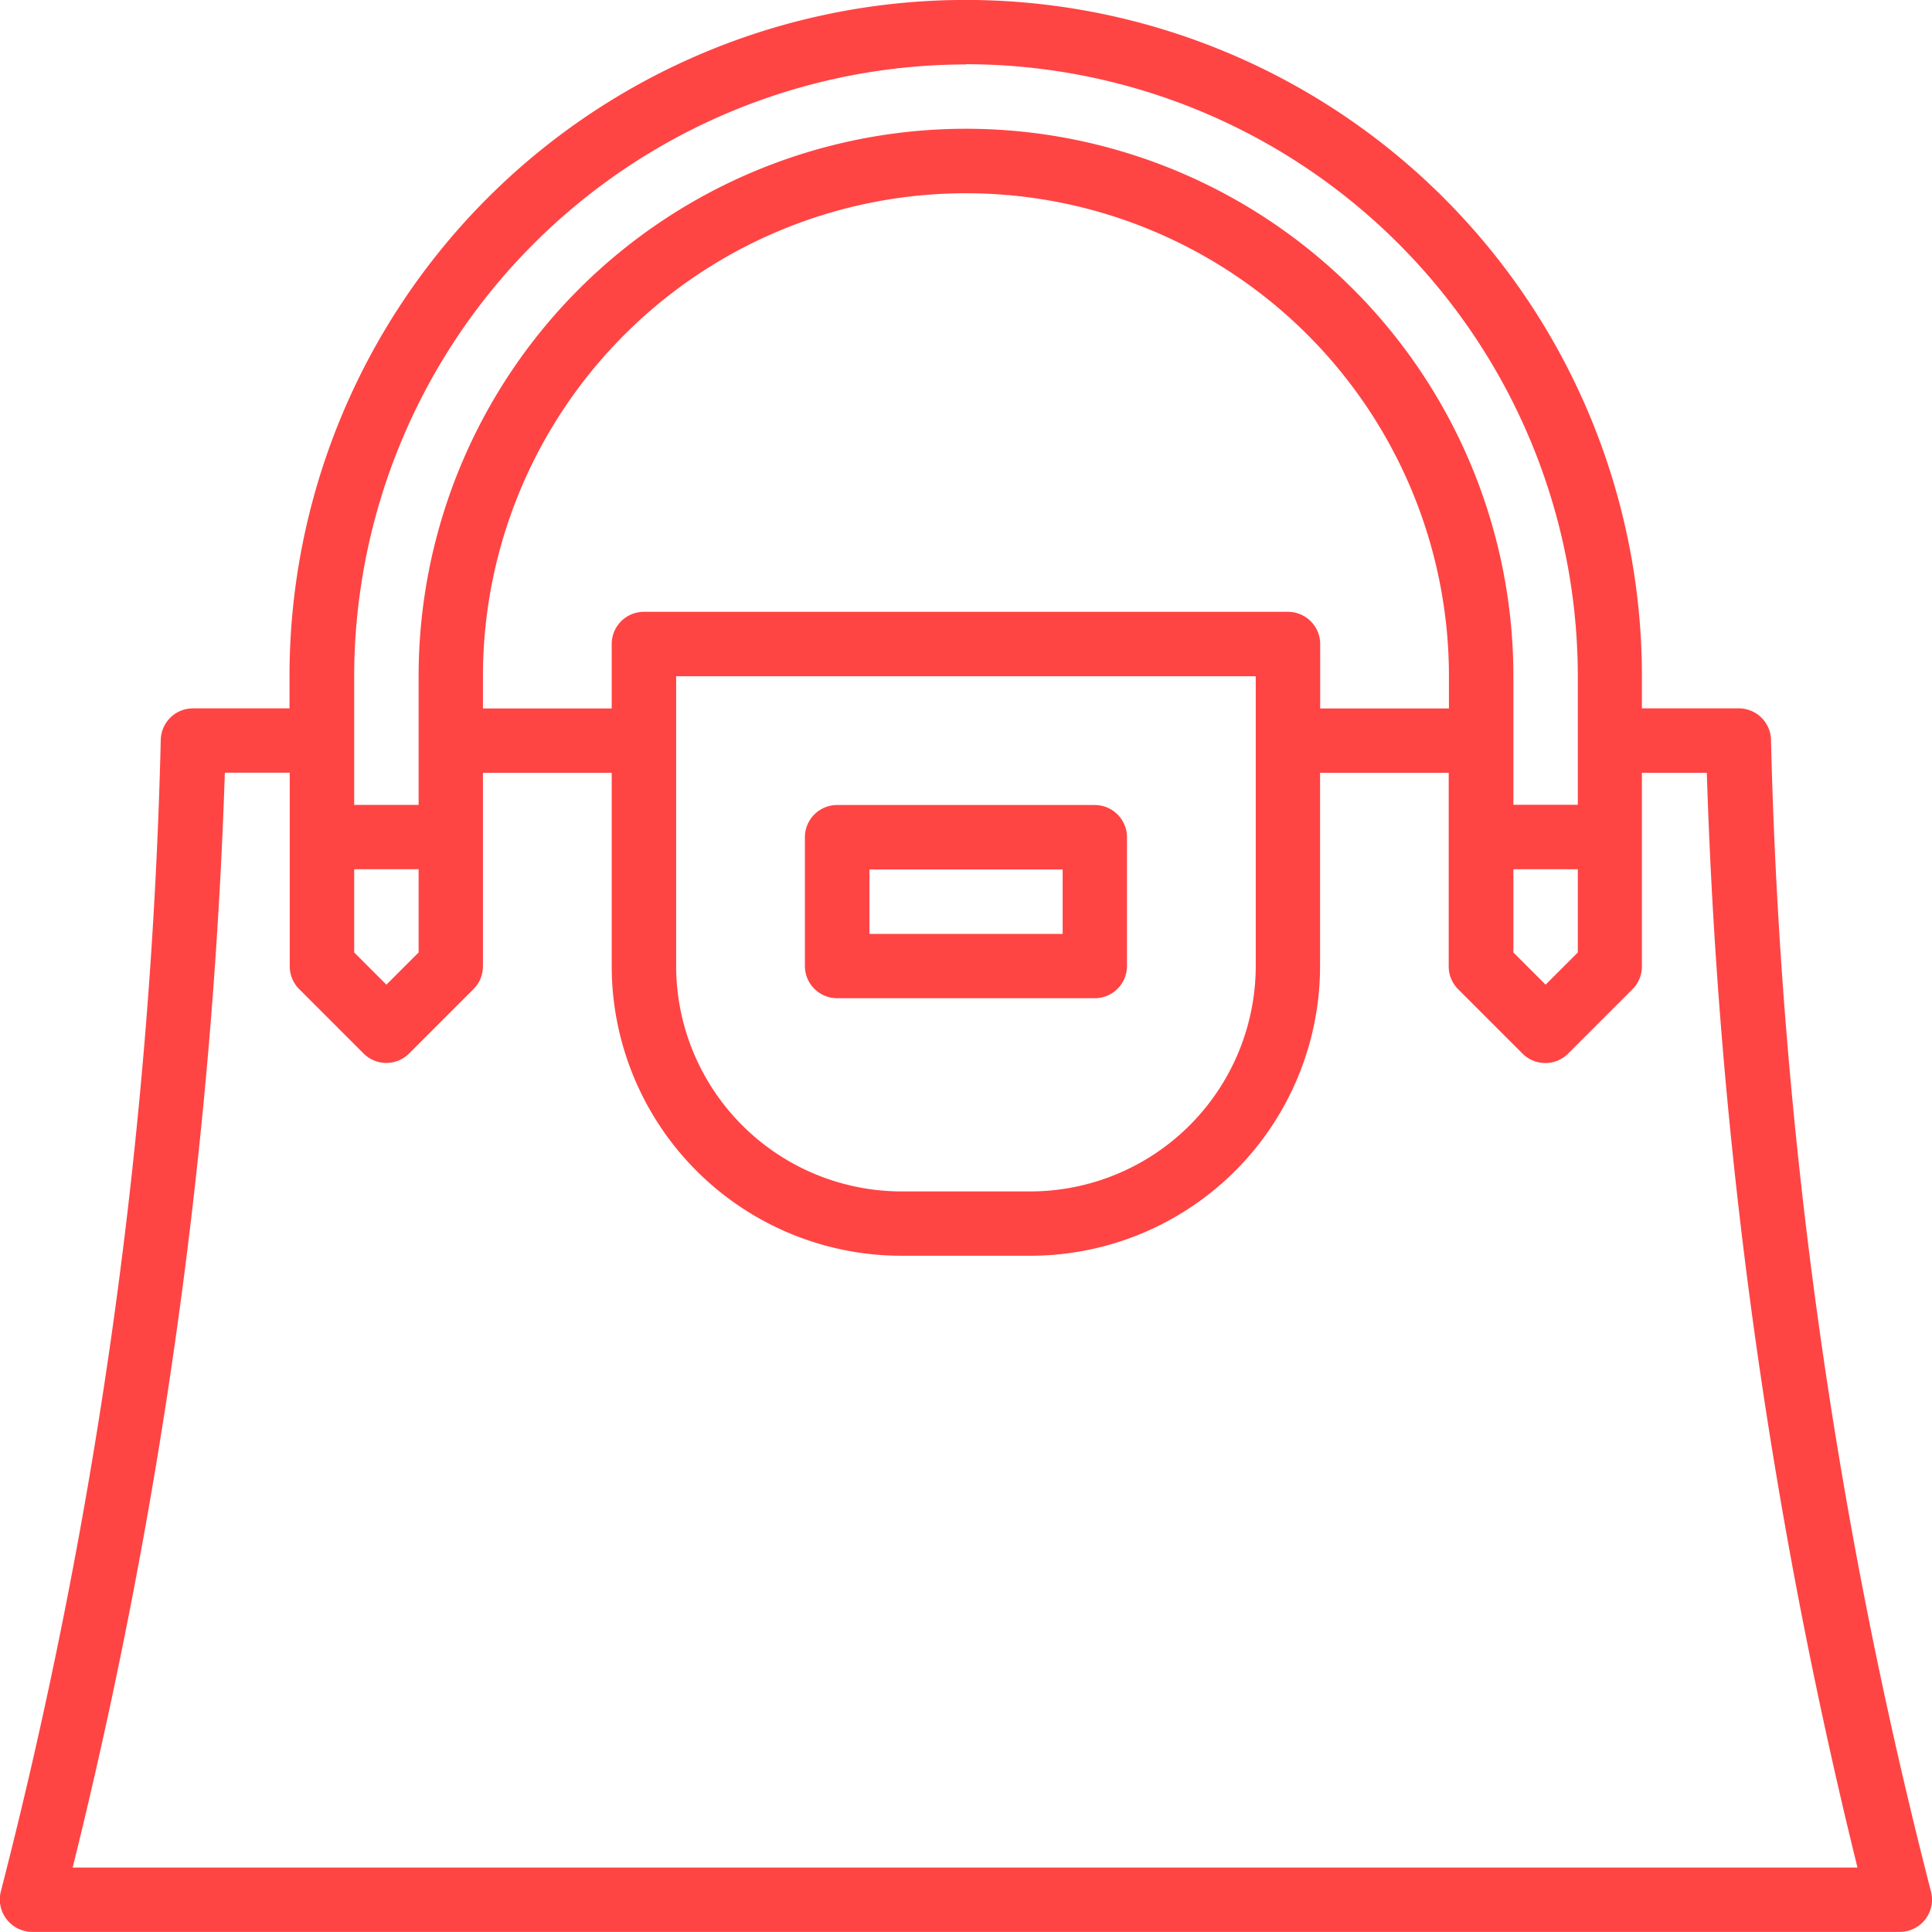 <svg xmlns="http://www.w3.org/2000/svg" width="16.67" height="16.67" viewBox="0 0 16.67 16.67">
  <g id="Bags" transform="translate(-16 -16)">
    <path id="Path_33" data-name="Path 33" d="M16.058,32.561a.278.278,0,0,0,.22.108H32.392a.278.278,0,0,0,.269-.349,44.126,44.126,0,0,1-1.38-9.931A.278.278,0,0,0,31,22.112h-.833v-.278a5.834,5.834,0,0,0-11.669,0v.278h-.833a.278.278,0,0,0-.278.278,44.126,44.126,0,0,1-1.38,9.931A.278.278,0,0,0,16.058,32.561ZM27.113,21.279H21.556a.278.278,0,0,0-.278.278v.556H20.167v-.278a4.167,4.167,0,0,1,8.335,0v.278H27.391v-.556A.278.278,0,0,0,27.113,21.279Zm-.278.556v2.5A1.947,1.947,0,0,1,24.89,26.28H23.779a1.947,1.947,0,0,1-1.945-1.945v-2.5ZM29.058,23.5h.556v.718l-.278.278-.278-.278Zm-4.723-6.946a5.285,5.285,0,0,1,5.279,5.279v1.111h-.556V21.834a4.723,4.723,0,1,0-9.446,0v1.111h-.556V21.834A5.285,5.285,0,0,1,24.335,16.556ZM19.056,23.5h.556v.718l-.278.278-.278-.278Zm-1.116-.833h.56v1.667a.278.278,0,0,0,.081.2l.556.556a.278.278,0,0,0,.393,0l.556-.556a.278.278,0,0,0,.081-.2V22.668h1.111v1.667a2.5,2.5,0,0,0,2.5,2.5H24.89a2.5,2.5,0,0,0,2.5-2.5V22.668H28.5v1.667a.278.278,0,0,0,.081.2l.556.556a.278.278,0,0,0,.393,0l.556-.556a.278.278,0,0,0,.081-.2V22.668h.56a45.4,45.4,0,0,0,1.3,9.446h-15.4A45.4,45.4,0,0,0,17.94,22.668Z" transform="translate(0)" fill="#f44"/>
    <path id="Path_34" data-name="Path 34" d="M216.278,217.667H218.5a.278.278,0,0,0,.278-.278v-1.111A.278.278,0,0,0,218.5,216h-2.223a.278.278,0,0,0-.278.278v1.111A.278.278,0,0,0,216.278,217.667Zm.278-1.111h1.667v.556h-1.667Z" transform="translate(-193.054 -193.054)" fill="#f44"/>
  </g>
</svg>
